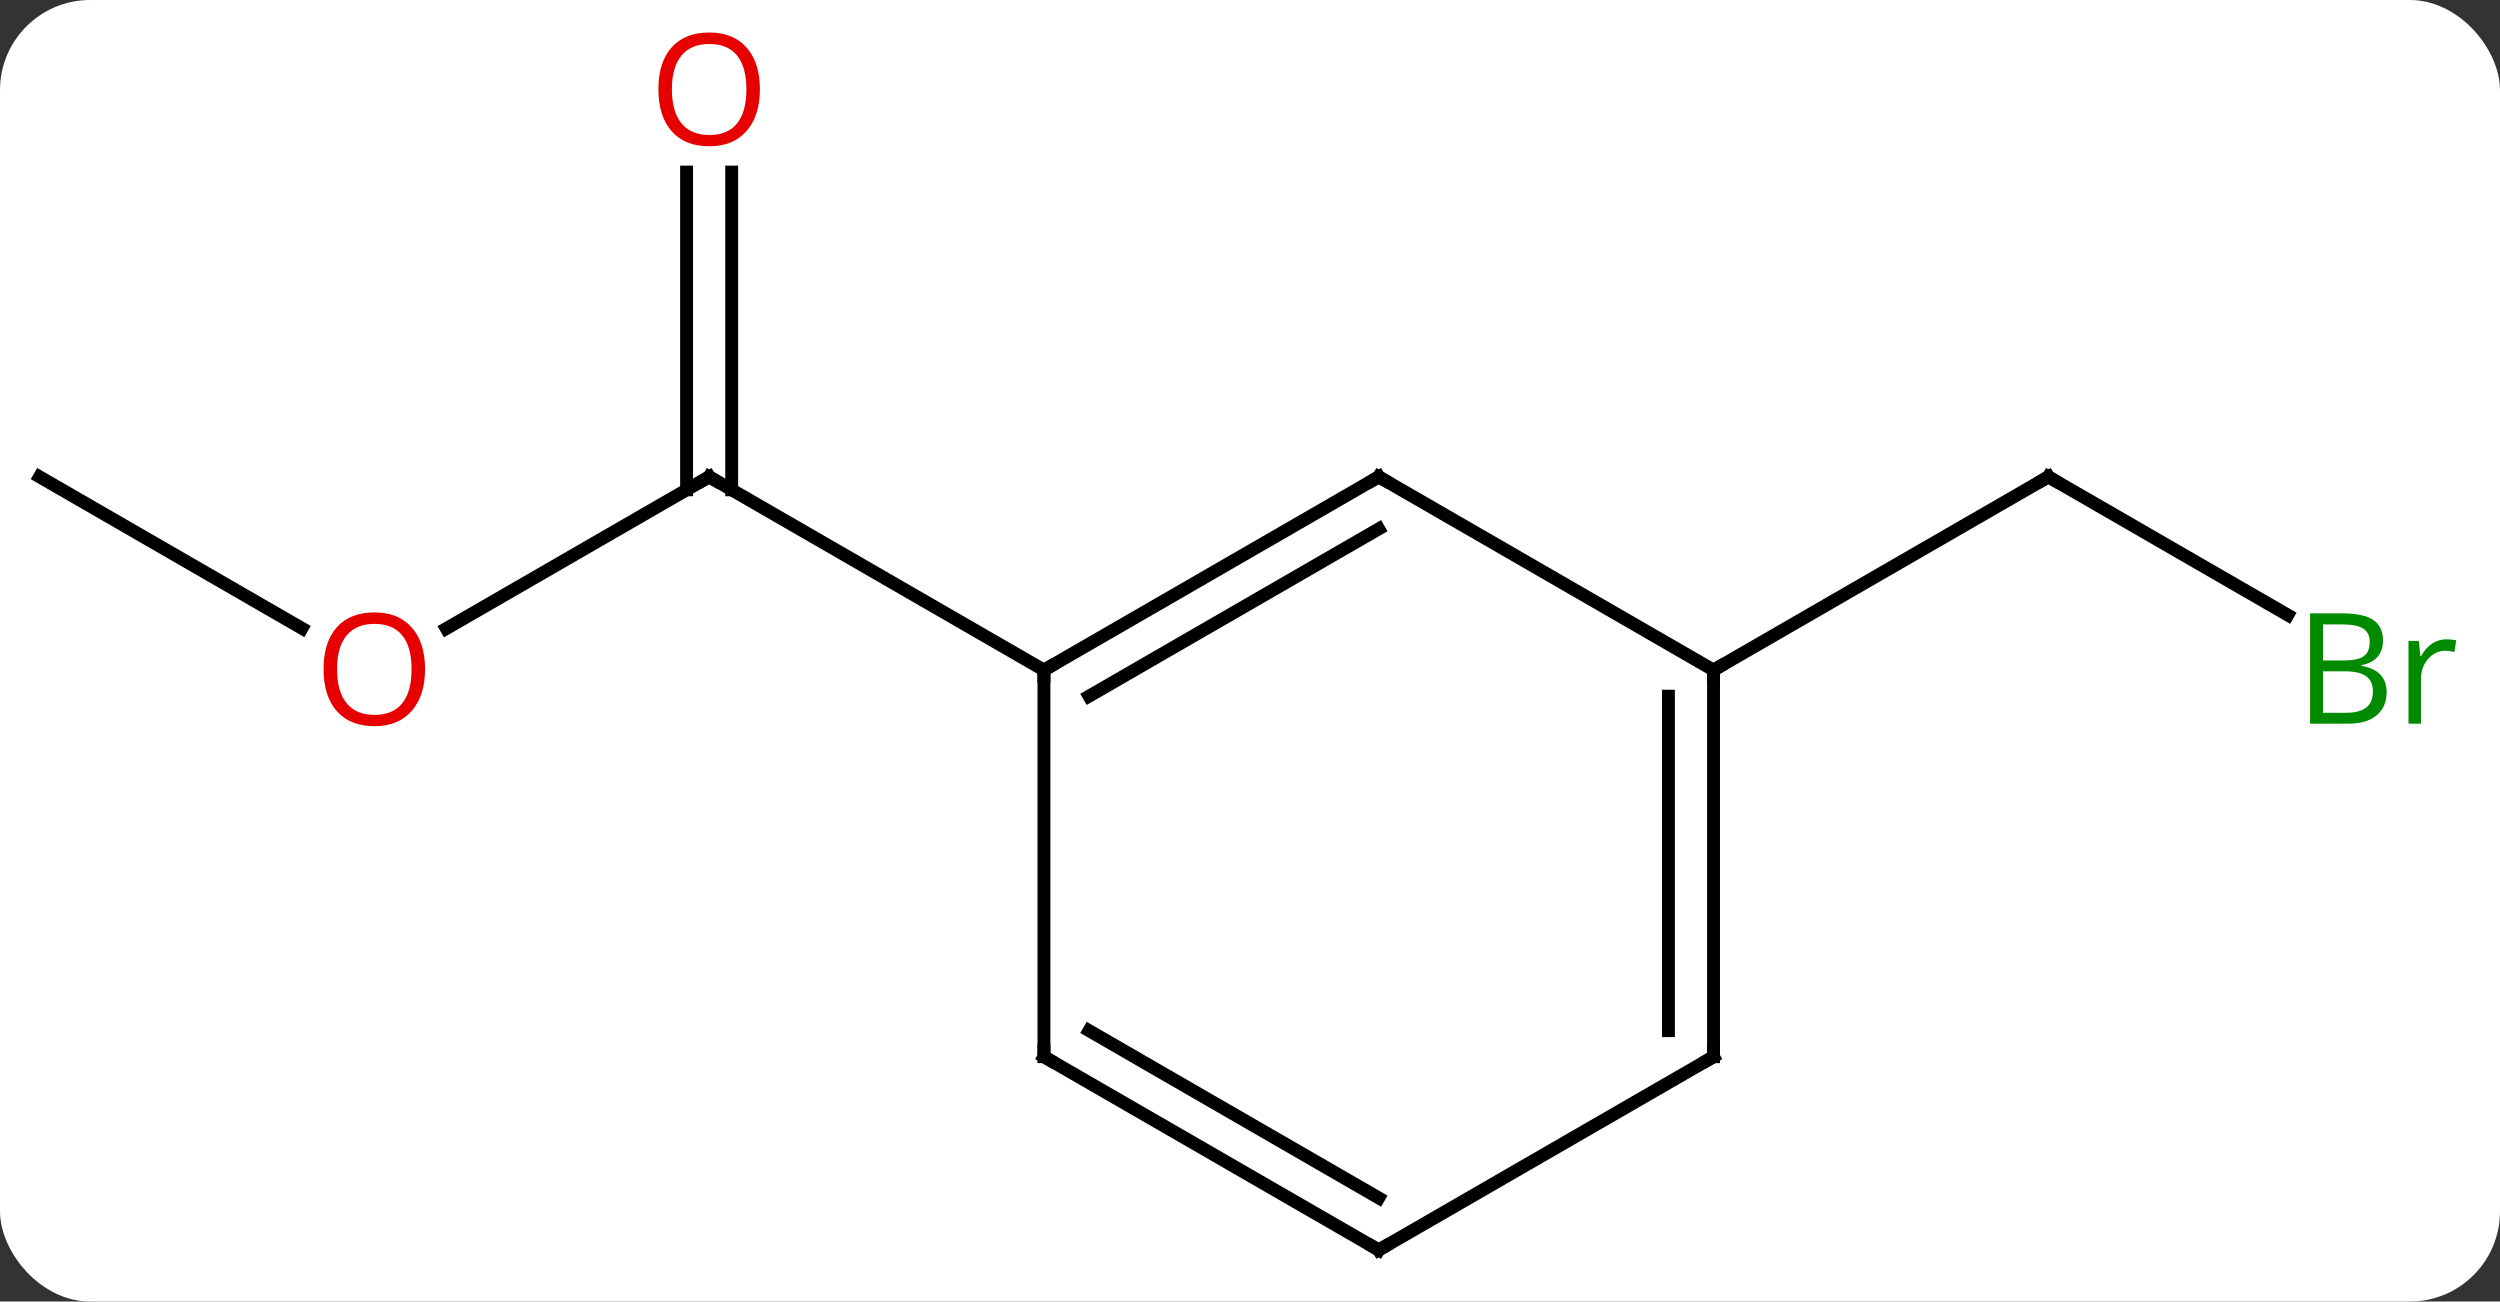 <svg width="194" viewBox="0 0 194 101" style="fill-opacity:1; color-rendering:auto; color-interpolation:auto; text-rendering:auto; stroke:black; stroke-linecap:square; stroke-miterlimit:10; shape-rendering:auto; stroke-opacity:1; fill:black; stroke-dasharray:none; font-weight:normal; stroke-width:1; font-family:'Open Sans'; font-style:normal; stroke-linejoin:miter; font-size:12; stroke-dashoffset:0; image-rendering:auto;" height="101" class="cas-substance-image" xmlns:xlink="http://www.w3.org/1999/xlink" xmlns="http://www.w3.org/2000/svg"><rect x="0" y="0" width="194" height="101" fill="#333333" stroke="none"/><svg class="cas-substance-single-component"><rect y="0" x="0" width="194" stroke="none" ry="7" rx="7" height="101" fill="white" class="cas-substance-group"/><svg y="0" x="0" width="194" viewBox="0 0 194 101" style="fill:black;" height="101" class="cas-substance-single-component-image"><svg><g><g transform="translate(94,52)" style="text-rendering:geometricPrecision; color-rendering:optimizeQuality; color-interpolation:linearRGB; stroke-linecap:butt; image-rendering:optimizeQuality;"><line y2="-3.226" y1="-15" x2="-59.365" x1="-38.97" style="fill:none;"/><line y2="-38.648" y1="-13.99" x2="-37.22" x1="-37.22" style="fill:none;"/><line y2="-38.648" y1="-13.99" x2="-40.72" x1="-40.72" style="fill:none;"/><line y2="0" y1="-15" x2="-12.99" x1="-38.97" style="fill:none;"/><line y2="-15" y1="-3.241" x2="-90.933" x1="-70.567" style="fill:none;"/><line y2="-4.273" y1="-15" x2="83.532" x1="64.953" style="fill:none;"/><line y2="0" y1="-15" x2="38.97" x1="64.953" style="fill:none;"/><line y2="-15" y1="0" x2="12.99" x1="-12.99" style="fill:none;"/><line y2="-10.959" y1="2.021" x2="12.99" x1="-9.49" style="fill:none;"/><line y2="30" y1="0" x2="-12.99" x1="-12.99" style="fill:none;"/><line y2="0" y1="-15" x2="38.97" x1="12.99" style="fill:none;"/><line y2="45" y1="30" x2="12.99" x1="-12.99" style="fill:none;"/><line y2="40.959" y1="27.979" x2="12.99" x1="-9.49" style="fill:none;"/><line y2="30" y1="0" x2="38.97" x1="38.97" style="fill:none;"/><line y2="27.979" y1="2.021" x2="35.47" x1="35.47" style="fill:none;"/><line y2="30" y1="45" x2="38.97" x1="12.99" style="fill:none;"/><path style="fill:none; stroke-miterlimit:5;" d="M-39.403 -14.75 L-38.97 -15 L-38.537 -14.75"/></g><g transform="translate(94,52)" style="stroke-linecap:butt; fill:rgb(230,0,0); text-rendering:geometricPrecision; color-rendering:optimizeQuality; image-rendering:optimizeQuality; font-family:'Open Sans'; stroke:rgb(230,0,0); color-interpolation:linearRGB; stroke-miterlimit:5;"><path style="stroke:none;" d="M-61.016 -0.07 Q-61.016 1.992 -62.055 3.172 Q-63.094 4.352 -64.937 4.352 Q-66.828 4.352 -67.859 3.188 Q-68.891 2.023 -68.891 -0.086 Q-68.891 -2.18 -67.859 -3.328 Q-66.828 -4.477 -64.937 -4.477 Q-63.078 -4.477 -62.047 -3.305 Q-61.016 -2.133 -61.016 -0.07 ZM-67.844 -0.07 Q-67.844 1.664 -67.101 2.57 Q-66.359 3.477 -64.937 3.477 Q-63.516 3.477 -62.789 2.578 Q-62.062 1.68 -62.062 -0.07 Q-62.062 -1.805 -62.789 -2.695 Q-63.516 -3.586 -64.937 -3.586 Q-66.359 -3.586 -67.101 -2.688 Q-67.844 -1.789 -67.844 -0.07 Z"/><path style="stroke:none;" d="M-35.032 -45.07 Q-35.032 -43.008 -36.072 -41.828 Q-37.111 -40.648 -38.954 -40.648 Q-40.845 -40.648 -41.876 -41.812 Q-42.907 -42.977 -42.907 -45.086 Q-42.907 -47.18 -41.876 -48.328 Q-40.845 -49.477 -38.954 -49.477 Q-37.095 -49.477 -36.064 -48.305 Q-35.032 -47.133 -35.032 -45.07 ZM-41.861 -45.07 Q-41.861 -43.336 -41.118 -42.43 Q-40.376 -41.523 -38.954 -41.523 Q-37.532 -41.523 -36.806 -42.422 Q-36.079 -43.32 -36.079 -45.07 Q-36.079 -46.805 -36.806 -47.695 Q-37.532 -48.586 -38.954 -48.586 Q-40.376 -48.586 -41.118 -47.688 Q-41.861 -46.789 -41.861 -45.07 Z"/><path style="fill:none; stroke:black;" d="M65.386 -14.75 L64.953 -15 L64.52 -14.75"/><path style="fill:rgb(0,138,0); stroke:none;" d="M85.264 -4.406 L87.686 -4.406 Q89.389 -4.406 90.155 -3.898 Q90.92 -3.391 90.92 -2.297 Q90.92 -1.531 90.498 -1.031 Q90.077 -0.531 89.248 -0.391 L89.248 -0.328 Q91.202 0 91.202 1.719 Q91.202 2.859 90.428 3.508 Q89.655 4.156 88.264 4.156 L85.264 4.156 L85.264 -4.406 ZM86.264 -0.75 L87.905 -0.75 Q88.967 -0.75 89.428 -1.078 Q89.889 -1.406 89.889 -2.188 Q89.889 -2.906 89.373 -3.227 Q88.858 -3.547 87.733 -3.547 L86.264 -3.547 L86.264 -0.75 ZM86.264 0.094 L86.264 3.312 L88.061 3.312 Q89.092 3.312 89.616 2.906 Q90.139 2.5 90.139 1.641 Q90.139 0.844 89.6 0.469 Q89.061 0.094 87.967 0.094 L86.264 0.094 ZM95.836 -2.391 Q96.258 -2.391 96.602 -2.312 L96.461 -1.406 Q96.071 -1.5 95.758 -1.5 Q94.977 -1.5 94.422 -0.867 Q93.868 -0.234 93.868 0.703 L93.868 4.156 L92.899 4.156 L92.899 -2.266 L93.696 -2.266 L93.821 -1.078 L93.868 -1.078 Q94.211 -1.703 94.719 -2.047 Q95.227 -2.391 95.836 -2.391 Z"/><path style="fill:none; stroke:black;" d="M-12.557 -0.25 L-12.99 0 L-12.99 0.5"/><path style="fill:none; stroke:black;" d="M12.557 -14.75 L12.99 -15 L13.423 -14.75"/><path style="fill:none; stroke:black;" d="M-12.99 29.5 L-12.99 30 L-12.557 30.25"/><path style="fill:none; stroke:black;" d="M38.97 0.5 L38.97 0 L39.403 -0.25"/><path style="fill:none; stroke:black;" d="M12.557 44.75 L12.99 45 L13.423 44.75"/><path style="fill:none; stroke:black;" d="M38.97 29.5 L38.97 30 L38.537 30.25"/></g></g></svg></svg></svg></svg>